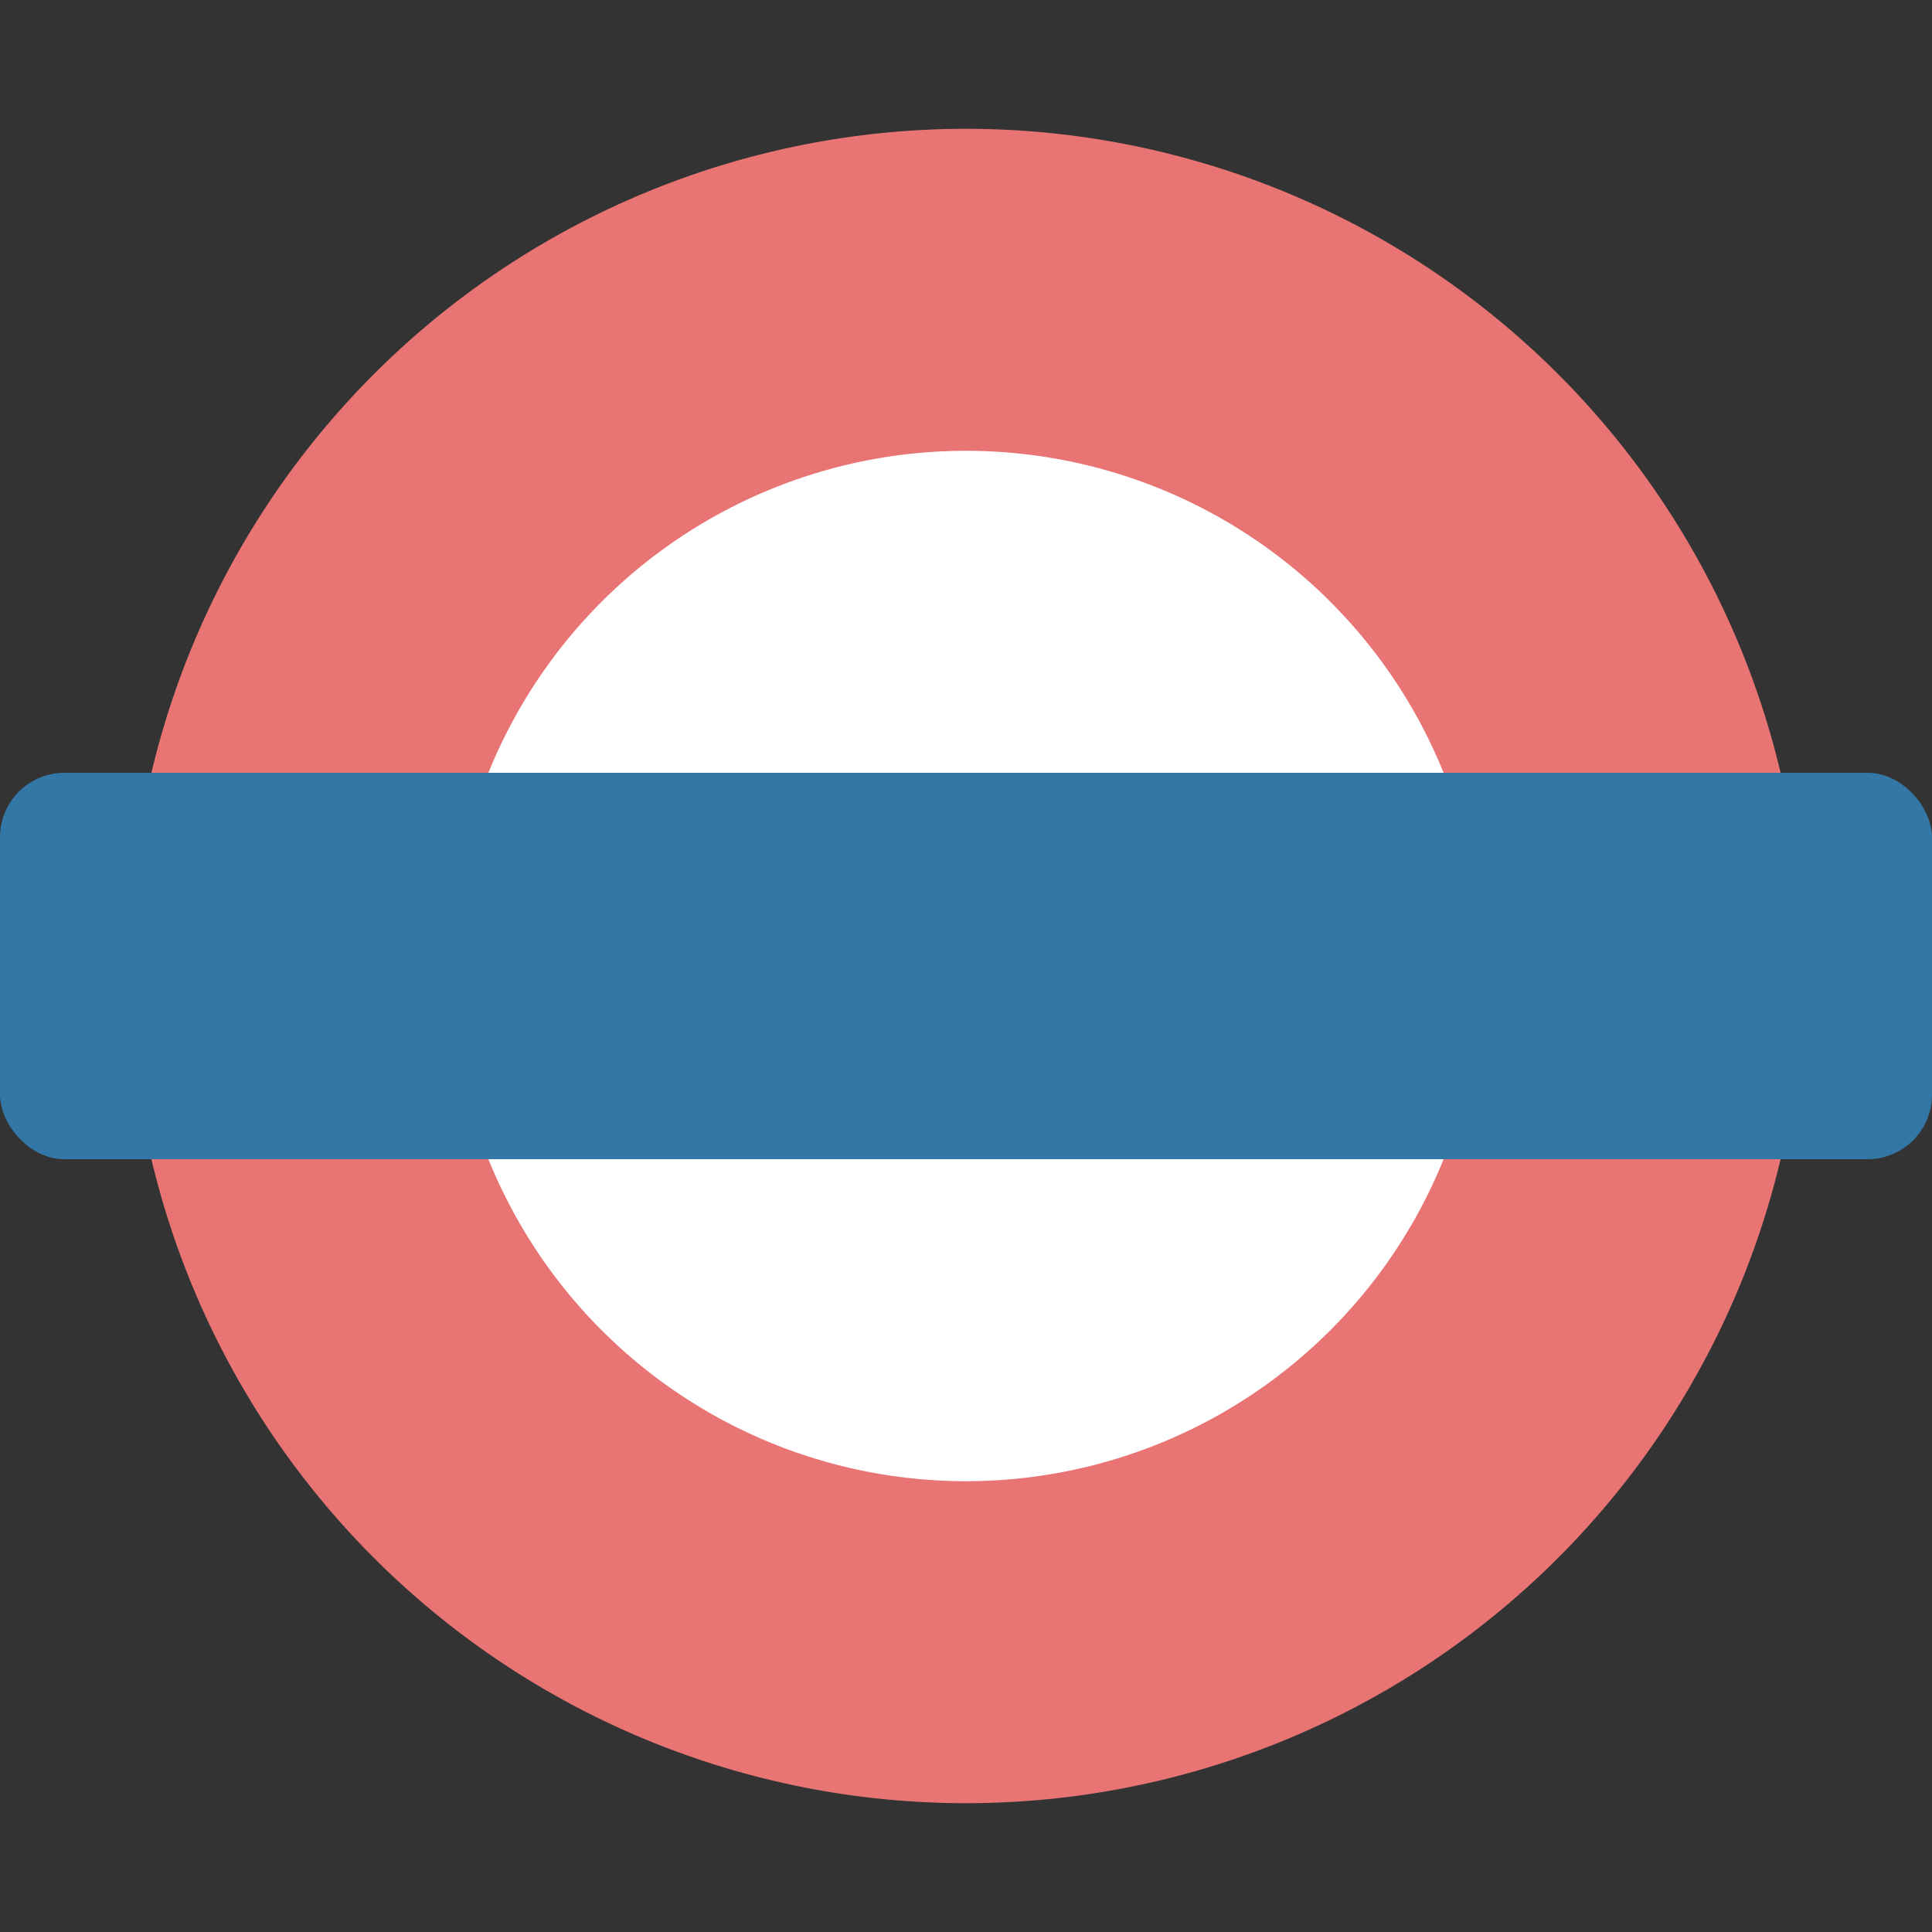 <?xml version="1.0" encoding="UTF-8" standalone="no"?>
<!-- Created with Inkscape (http://www.inkscape.org/) -->

<svg
   xmlns:dc="http://purl.org/dc/elements/1.1/"
   xmlns:cc="http://creativecommons.org/ns#"
   xmlns:rdf="http://www.w3.org/1999/02/22-rdf-syntax-ns#"
   xmlns:svg="http://www.w3.org/2000/svg"
   xmlns="http://www.w3.org/2000/svg"
   xmlns:sodipodi="http://sodipodi.sourceforge.net/DTD/sodipodi-0.dtd"
   xmlns:inkscape="http://www.inkscape.org/namespaces/inkscape"
   version="1.1"
   width="15"
   height="15"
   id="svg3122"
   inkscape:version="0.91+devel+osxmenu r12911"
   sodipodi:docname="london-underground-15.svg"
   viewBox="0 0 15 15">
  <rect x="0" y="0" width="15" height="15" fill="#333333" stroke="none"/>
  <sodipodi:namedview
     pagecolor="#ffffff"
     bordercolor="#666666"
     borderopacity="1"
     objecttolerance="10"
     gridtolerance="10"
     guidetolerance="10"
     inkscape:pageopacity="0"
     inkscape:pageshadow="2"
     id="namedview15131"
     inkscape:document-units="px"
     showgrid="true"
     inkscape:zoom="26.222222"
     inkscape:cx="-0.80716509"
     inkscape:cy="4.4596659"
     inkscape:window-x="607"
     inkscape:window-y="49"
     inkscape:window-maximized="0"
     inkscape:current-layer="svg3122"
     inkscape:snap-bbox="true"
     inkscape:bbox-paths="true"
     inkscape:bbox-nodes="true"
     inkscape:snap-bbox-edge-midpoints="true"
     inkscape:snap-intersection-paths="true"
     inkscape:object-paths="true"
     inkscape:object-nodes="true"
     inkscape:snap-smooth-nodes="true">
    <inkscape:grid
       type="xygrid"
       id="grid3335"
       spacingx="0.5"
       spacingy="0.5"
       color="#ff0000"
       opacity="0.125"
       empspacing="2" />
  </sodipodi:namedview>
  <defs
     id="defs3124" />
  <circle
     style="opacity:1;fill:#ffffff;fill-opacity:1;stroke:none;stroke-width:1;stroke-linecap:round;stroke-linejoin:round;stroke-miterlimit:4;stroke-dasharray:none;stroke-dashoffset:0;stroke-opacity:1;marker:none"
     id="path4699"
     cx="7.5"
     cy="7.5"
     r="5" />
  <path
     inkscape:connector-curvature="0"
     style="opacity:1;fill:#e97474;fill-opacity:1;stroke:none;stroke-width:1;stroke-linecap:round;stroke-linejoin:miter;stroke-miterlimit:4;stroke-dasharray:none;stroke-dashoffset:0;stroke-opacity:1"
     d="M 7.5,1 A 6.5,6.5 0 0 0 1,7.5 6.5,6.5 0 0 0 7.5,14 6.5,6.5 0 0 0 14,7.5 6.5,6.5 0 0 0 7.5,1 Z m 0,2.5 a 4,4 0 0 1 4,4 4,4 0 0 1 -4,4 4,4 0 0 1 -4,-4 4,4 0 0 1 4,-4 z"
     id="path3346-4" />
  <rect
     style="opacity:1;fill:#3377a7;fill-opacity:1;stroke:none;stroke-width:1;stroke-linecap:round;stroke-linejoin:miter;stroke-miterlimit:4;stroke-dasharray:none;stroke-dashoffset:0;stroke-opacity:1"
     id="rect3363-1"
     width="15"
     height="3"
     x="0"
     y="6"
     ry="0.5"
     rx="0.5" />
</svg>
